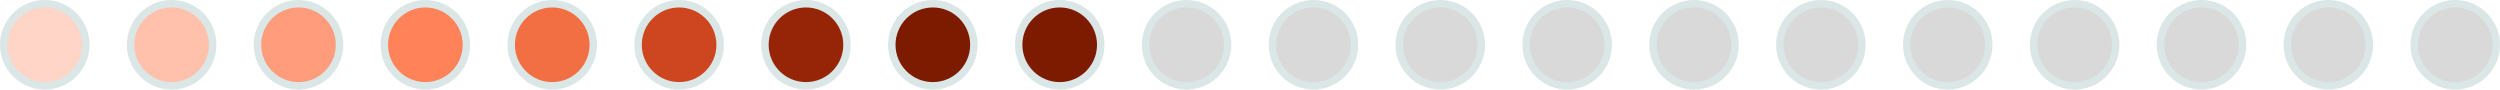 <svg width="670" height="24" viewBox="0 0 670 24" fill="none" xmlns="http://www.w3.org/2000/svg">
<circle cx="12" cy="12" r="11" transform="rotate(-90 12 12)" fill="#FFD5C8" stroke="#DBE6E7" stroke-width="2"/>
<circle cx="46" cy="12" r="11" transform="rotate(-90 46 12)" fill="#FFC1AC" stroke="#DBE6E7" stroke-width="2"/>
<circle cx="80" cy="12" r="11" transform="rotate(-90 80 12)" fill="#FF9C7B" stroke="#DBE6E7" stroke-width="2"/>
<circle cx="114" cy="12" r="11" transform="rotate(-90 114 12)" fill="#FF8259" stroke="#DBE6E7" stroke-width="2"/>
<circle cx="148" cy="12" r="11" transform="rotate(-90 148 12)" fill="#F26E43" stroke="#DBE6E7" stroke-width="2"/>
<circle cx="182" cy="12" r="11" transform="rotate(-90 182 12)" fill="#CE4620" stroke="#DBE6E7" stroke-width="2"/>
<circle cx="216" cy="12" r="11" transform="rotate(-90 216 12)" fill="#952506" stroke="#DBE6E7" stroke-width="2"/>
<circle cx="250" cy="12" r="11" transform="rotate(-90 250 12)" fill="#7C1B00" stroke="#DBE6E7" stroke-width="2"/>
<circle cx="284" cy="12" r="11" transform="rotate(-90 284 12)" fill="#7C1B00" stroke="#DBE6E7" stroke-width="2"/>
<circle cx="318" cy="12" r="11" transform="rotate(-90 318 12)" fill="#D9D9D9" stroke="#DBE6E7" stroke-width="2"/>
<circle cx="352" cy="12" r="11" transform="rotate(-90 352 12)" fill="#D9D9D9" stroke="#DBE6E7" stroke-width="2"/>
<circle cx="386" cy="12" r="11" transform="rotate(-90 386 12)" fill="#D9D9D9" stroke="#DBE6E7" stroke-width="2"/>
<circle cx="420" cy="12" r="11" transform="rotate(-90 420 12)" fill="#D9D9D9" stroke="#DBE6E7" stroke-width="2"/>
<circle cx="454" cy="12" r="11" transform="rotate(-90 454 12)" fill="#D9D9D9" stroke="#DBE6E7" stroke-width="2"/>
<circle cx="488" cy="12" r="11" transform="rotate(-90 488 12)" fill="#D9D9D9" stroke="#DBE6E7" stroke-width="2"/>
<circle cx="522" cy="12" r="11" transform="rotate(-90 522 12)" fill="#D9D9D9" stroke="#DBE6E7" stroke-width="2"/>
<circle cx="556" cy="12" r="11" transform="rotate(-90 556 12)" fill="#D9D9D9" stroke="#DBE6E7" stroke-width="2"/>
<circle cx="590" cy="12" r="11" transform="rotate(-90 590 12)" fill="#D9D9D9" stroke="#DBE6E7" stroke-width="2"/>
<circle cx="624" cy="12" r="11" transform="rotate(-90 624 12)" fill="#D9D9D9" stroke="#DBE6E7" stroke-width="2"/>
<circle cx="658" cy="12" r="11" transform="rotate(-90 658 12)" fill="#D9D9D9" stroke="#DBE6E7" stroke-width="2"/>
</svg>
